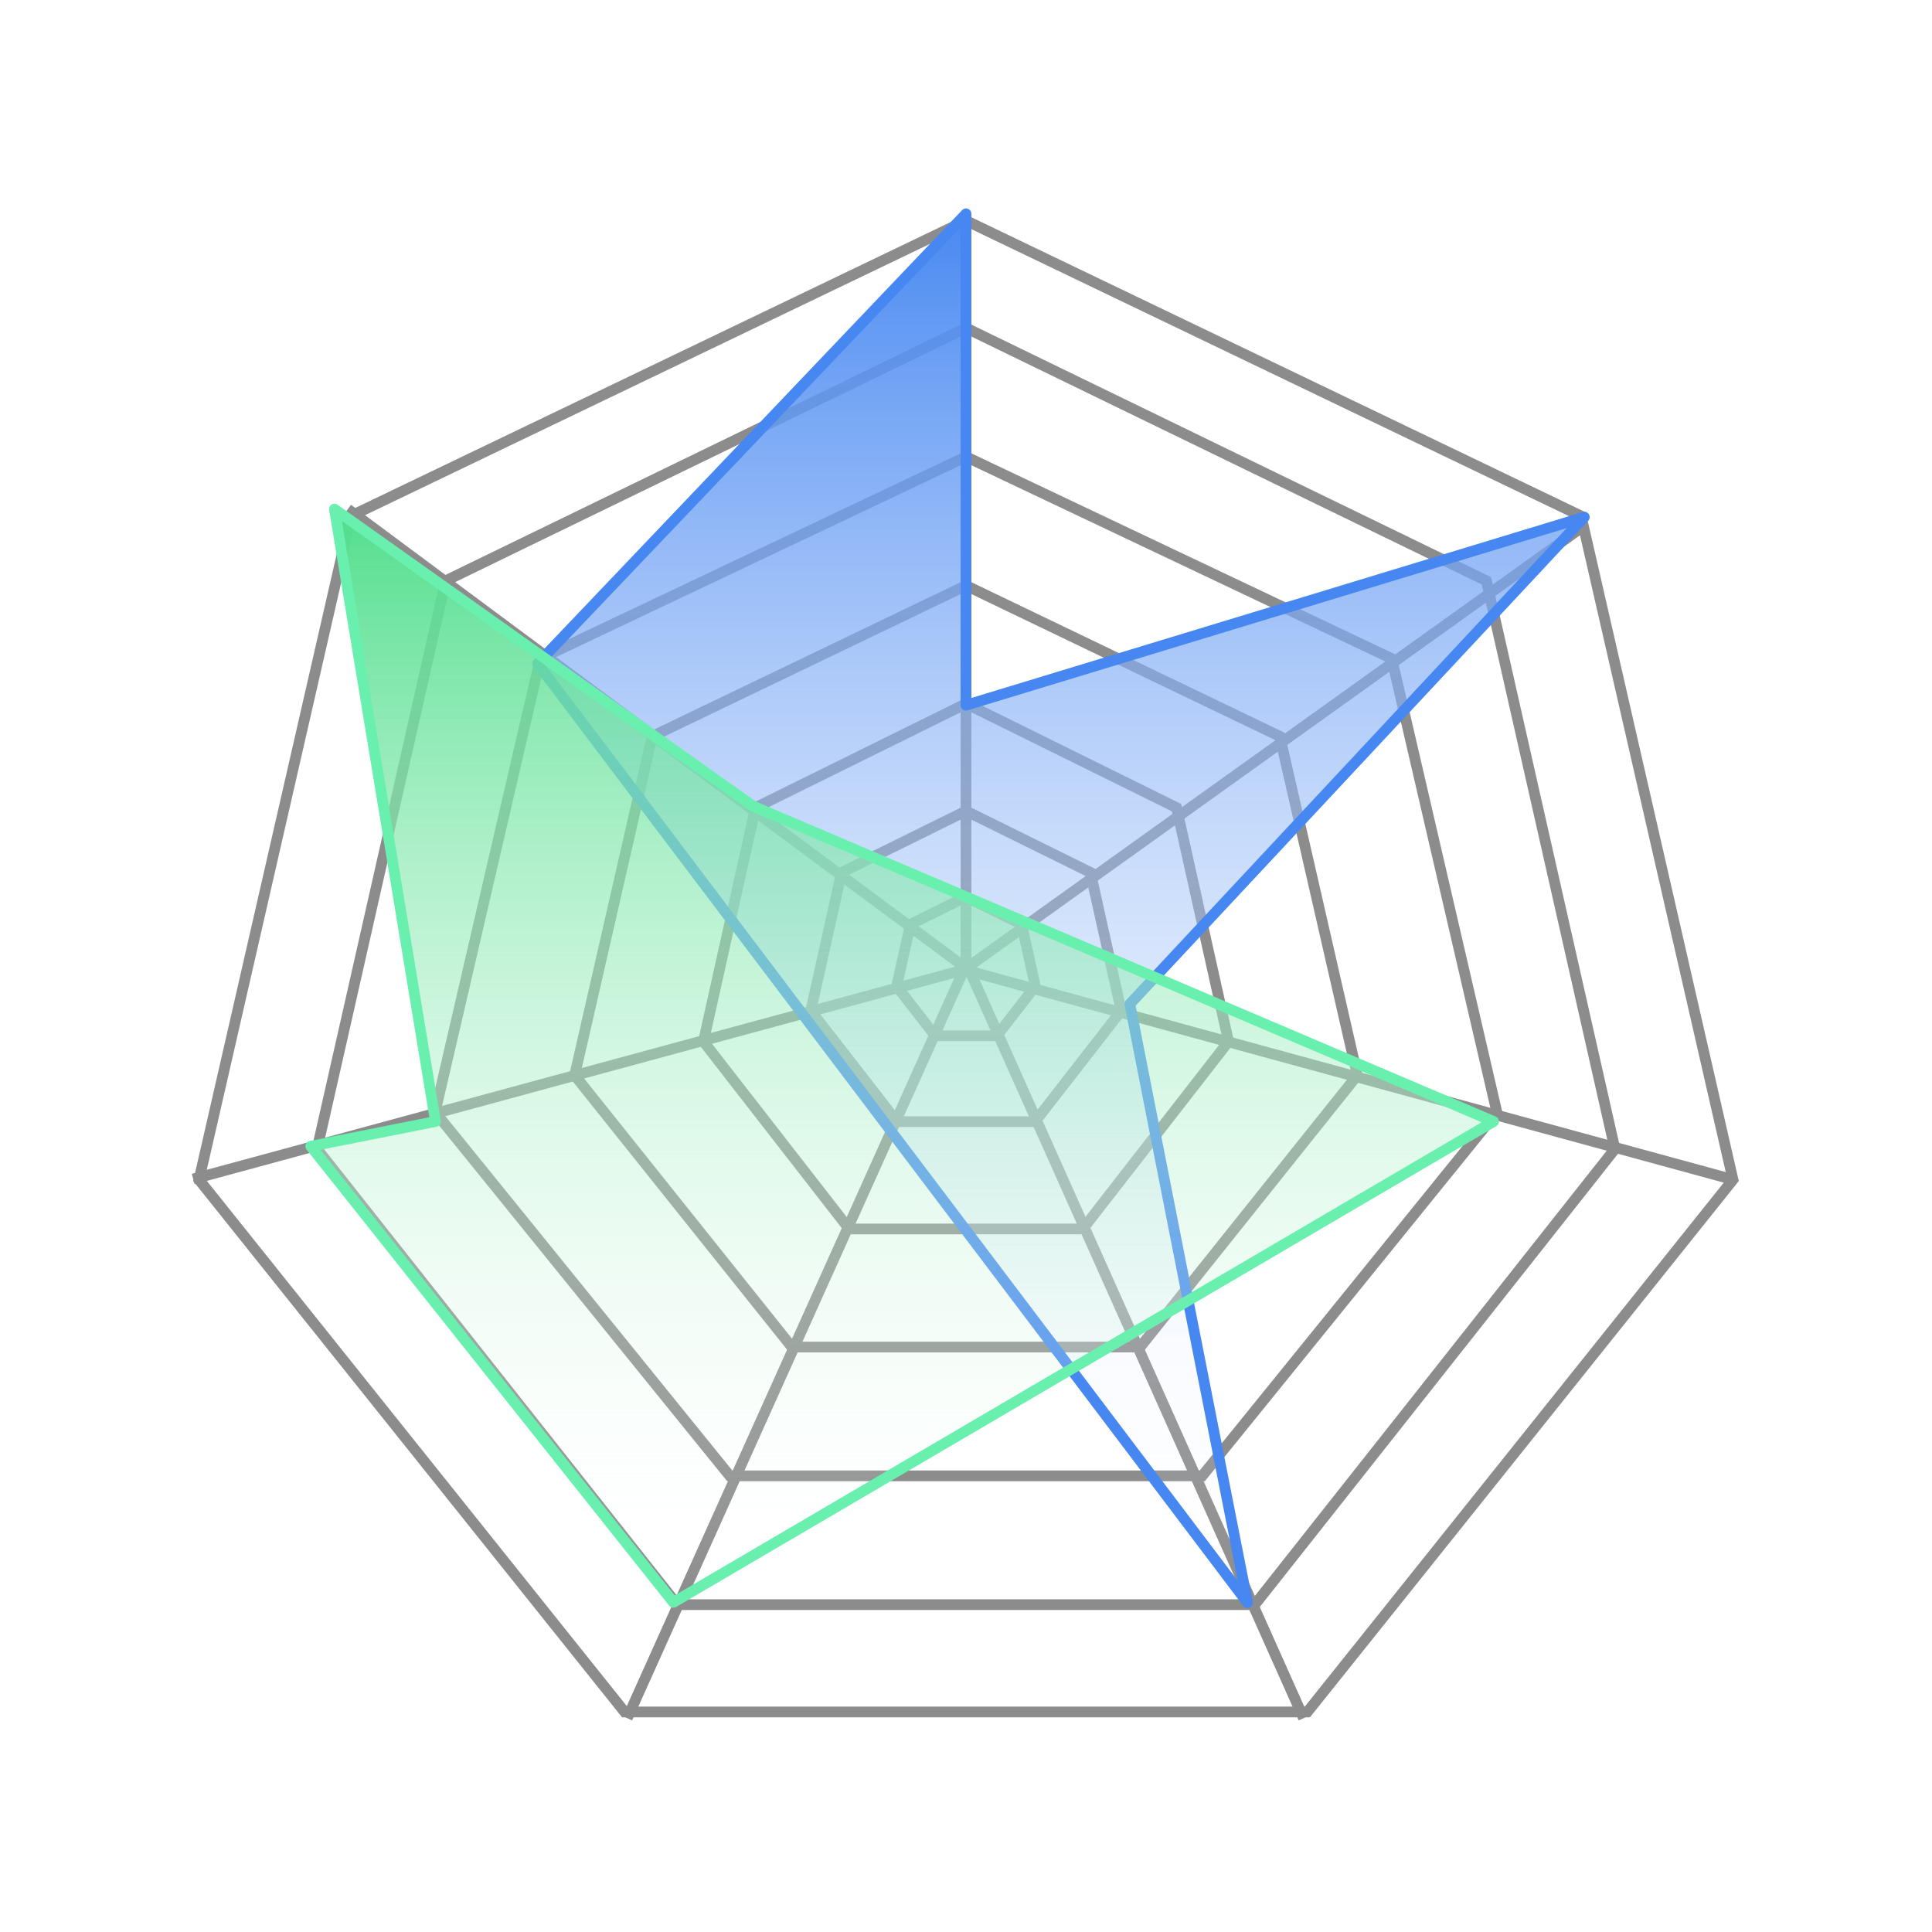 <svg xmlns="http://www.w3.org/2000/svg" xmlns:xlink="http://www.w3.org/1999/xlink" width="180" height="180" viewBox="0 0 180 180">
  <defs>
    <linearGradient id="linear-gradient" x1="0.5" x2="0.5" y2="1" gradientUnits="objectBoundingBox">
      <stop offset="0" stop-color="#4687f1"/>
      <stop offset="1" stop-color="#fff" stop-opacity="0"/>
    </linearGradient>
    <linearGradient id="linear-gradient-2" x1="0.5" x2="0.5" y2="1" gradientUnits="objectBoundingBox">
      <stop offset="0" stop-color="#51de8c"/>
      <stop offset="1" stop-color="#fff" stop-opacity="0"/>
    </linearGradient>
    <clipPath id="clip-Widget-radar-dark">
      <rect width="180" height="180"/>
    </clipPath>
  </defs>
  <g id="Widget-radar-dark" clip-path="url(#clip-Widget-radar-dark)">
    <g id="Grupo_26" data-name="Grupo 26" transform="translate(18 19.92)">
      <g id="Polígono_1" data-name="Polígono 1" transform="translate(0 0.08)" fill="none">
        <path d="M72,0l57.74,27.729L144,90.035,104.043,140H39.957L0,90.035,14.26,27.729Z" stroke="none"/>
        <path d="M 72 1.109 L 15.128 28.422 L 1.083 89.787 L 40.438 139 L 103.562 139 L 142.917 89.787 L 128.872 28.422 L 72 1.109 M 72 0 L 129.74 27.729 L 144 90.035 L 104.043 140 L 39.957 140 L 0 90.035 L 14.26 27.729 L 72 0 Z" stroke="none" fill="#8c8c8c"/>
      </g>
      <g id="Polígono_2" data-name="Polígono 2" transform="translate(11 10.08)" fill="none">
        <path d="M61,0l48.918,23.767L122,77.172,88.148,120h-54.3L0,77.173,12.082,23.767Z" stroke="none"/>
        <path d="M 61 1.112 L 12.951 24.457 L 1.081 76.927 L 34.337 119 L 87.663 119 L 120.919 76.927 L 109.049 24.457 L 61 1.112 M 61 0 L 109.918 23.767 L 122 77.173 L 88.148 120 L 33.852 120 L 0 77.173 L 12.082 23.767 L 61 0 Z" stroke="none" fill="#8c8c8c"/>
      </g>
      <g id="Polígono_3" data-name="Polígono 3" transform="translate(22 22.08)" fill="none">
        <path d="M50,0,90.1,19.014,100,61.738,72.252,96h-44.5L0,61.738,9.9,19.014Z" stroke="none"/>
        <path d="M 50 1.107 L 10.768 19.711 L 1.084 61.488 L 28.225 95 L 71.775 95 L 98.916 61.488 L 89.232 19.711 L 50 1.107 M 50 0 L 90.097 19.014 L 100 61.738 L 72.252 96 L 27.748 96 L 0 61.738 L 9.903 19.014 L 50 0 Z" stroke="none" fill="#8c8c8c"/>
      </g>
      <g id="Polígono_4" data-name="Polígono 4" transform="translate(35 34.08)" fill="none">
        <path d="M37,0,66.672,14.26,74,46.3,53.467,72H20.533L0,46.3,7.328,14.26Z" stroke="none"/>
        <path d="M 37 1.109 L 8.196 14.953 L 1.082 46.056 L 21.014 71 L 52.986 71 L 72.918 46.056 L 65.804 14.953 L 37 1.109 M 37 0 L 66.672 14.26 L 74 46.303 L 53.467 72 L 20.533 72 L 0 46.304 L 7.328 14.26 L 37 0 Z" stroke="none" fill="#8c8c8c"/>
      </g>
      <g id="Polígono_5" data-name="Polígono 5" transform="translate(47 45.08)" fill="none">
        <path d="M25,0,45.048,9.9,50,32.155,36.126,50H13.874L0,32.155,4.952,9.9Z" stroke="none"/>
        <path d="M 25 1.115 L 5.824 10.588 L 1.078 31.913 L 14.363 49 L 35.637 49 L 48.922 31.913 L 44.176 10.588 L 25 1.115 M 25 0 L 45.048 9.903 L 50 32.155 L 36.126 50 L 13.874 50 L 0 32.155 L 4.952 9.903 L 25 0 Z" stroke="none" fill="#8c8c8c"/>
      </g>
      <g id="Polígono_6" data-name="Polígono 6" transform="translate(57 55.08)" fill="none">
        <path d="M15,0,27.029,5.942,30,19.293,21.676,30H8.324L0,19.293,2.971,5.942Z" stroke="none"/>
        <path d="M 15 1.115 L 3.843 6.626 L 1.078 19.051 L 8.814 29 L 21.186 29 L 28.922 19.051 L 26.157 6.626 L 15 1.115 M 15 0 L 27.029 5.942 L 30 19.293 L 21.676 30 L 8.324 30 L 0 19.293 L 2.971 5.942 L 15 0 Z" stroke="none" fill="#8c8c8c"/>
      </g>
      <g id="Polígono_7" data-name="Polígono 7" transform="translate(65 63.08)" fill="none">
        <path d="M7,0l5.614,2.773L14,9l-3.885,5H3.885L0,9,1.386,2.773Z" stroke="none"/>
        <path d="M 7 1.115 L 2.259 3.457 L 1.078 8.761 L 4.374 13 L 9.626 13 L 12.922 8.761 L 11.741 3.457 L 7 1.115 M 7 0 L 12.614 2.773 L 14 9.003 L 10.115 14 L 3.885 14 L 0 9.003 L 1.386 2.773 L 7 0 Z" stroke="none" fill="#8c8c8c"/>
      </g>
    </g>
    <g id="Grupo_27" data-name="Grupo 27" transform="translate(18 19.92)">
      <path id="Trazado_27" data-name="Trazado 27" d="M3072,17V87.08" transform="translate(-3000 -17)" fill="none" stroke="#8c8c8c" stroke-width="1"/>
      <path id="Trazado_28" data-name="Trazado 28" d="M3039.122,160.071l31.616-70.291,31.4,70.291" transform="translate(-2998.685 -19.911)" fill="none" stroke="#8c8c8c" stroke-width="1"/>
      <path id="Trazado_29" data-name="Trazado 29" d="M2997,109.862l71.835-19.5,71.425,19.5" transform="translate(-2997 -19.934)" fill="none" stroke="#8c8c8c" stroke-width="1"/>
      <path id="Trazado_30" data-name="Trazado 30" d="M3012.007,45.656l57.607,42.781,57.614-41.258" transform="translate(-2997.6 -18.146)" fill="none" stroke="#8c8c8c" stroke-width="1"/>
    </g>
    <path id="Trazado_24" data-name="Trazado 24" d="M3070.337,17l-39.914,41.909,66.143,87.489L3085.6,90.625l42.344-45.366-57.608,17.525Z" transform="translate(-2980.337 2.92)" stroke="#4687f1" stroke-linecap="round" stroke-linejoin="round" stroke-width="1" fill="url(#linear-gradient)"/>
    <path id="Trazado_26" data-name="Trazado 26" d="M3008.41,105.022l33.785,42.49,76.414-44.8-68.974-29.371-39.019-27.682,9.414,57.054Z" transform="translate(-2979.456 1.774)" stroke="#69f0ae" stroke-linecap="round" stroke-linejoin="round" stroke-width="1" fill="url(#linear-gradient-2)"/>
  </g>
</svg>
